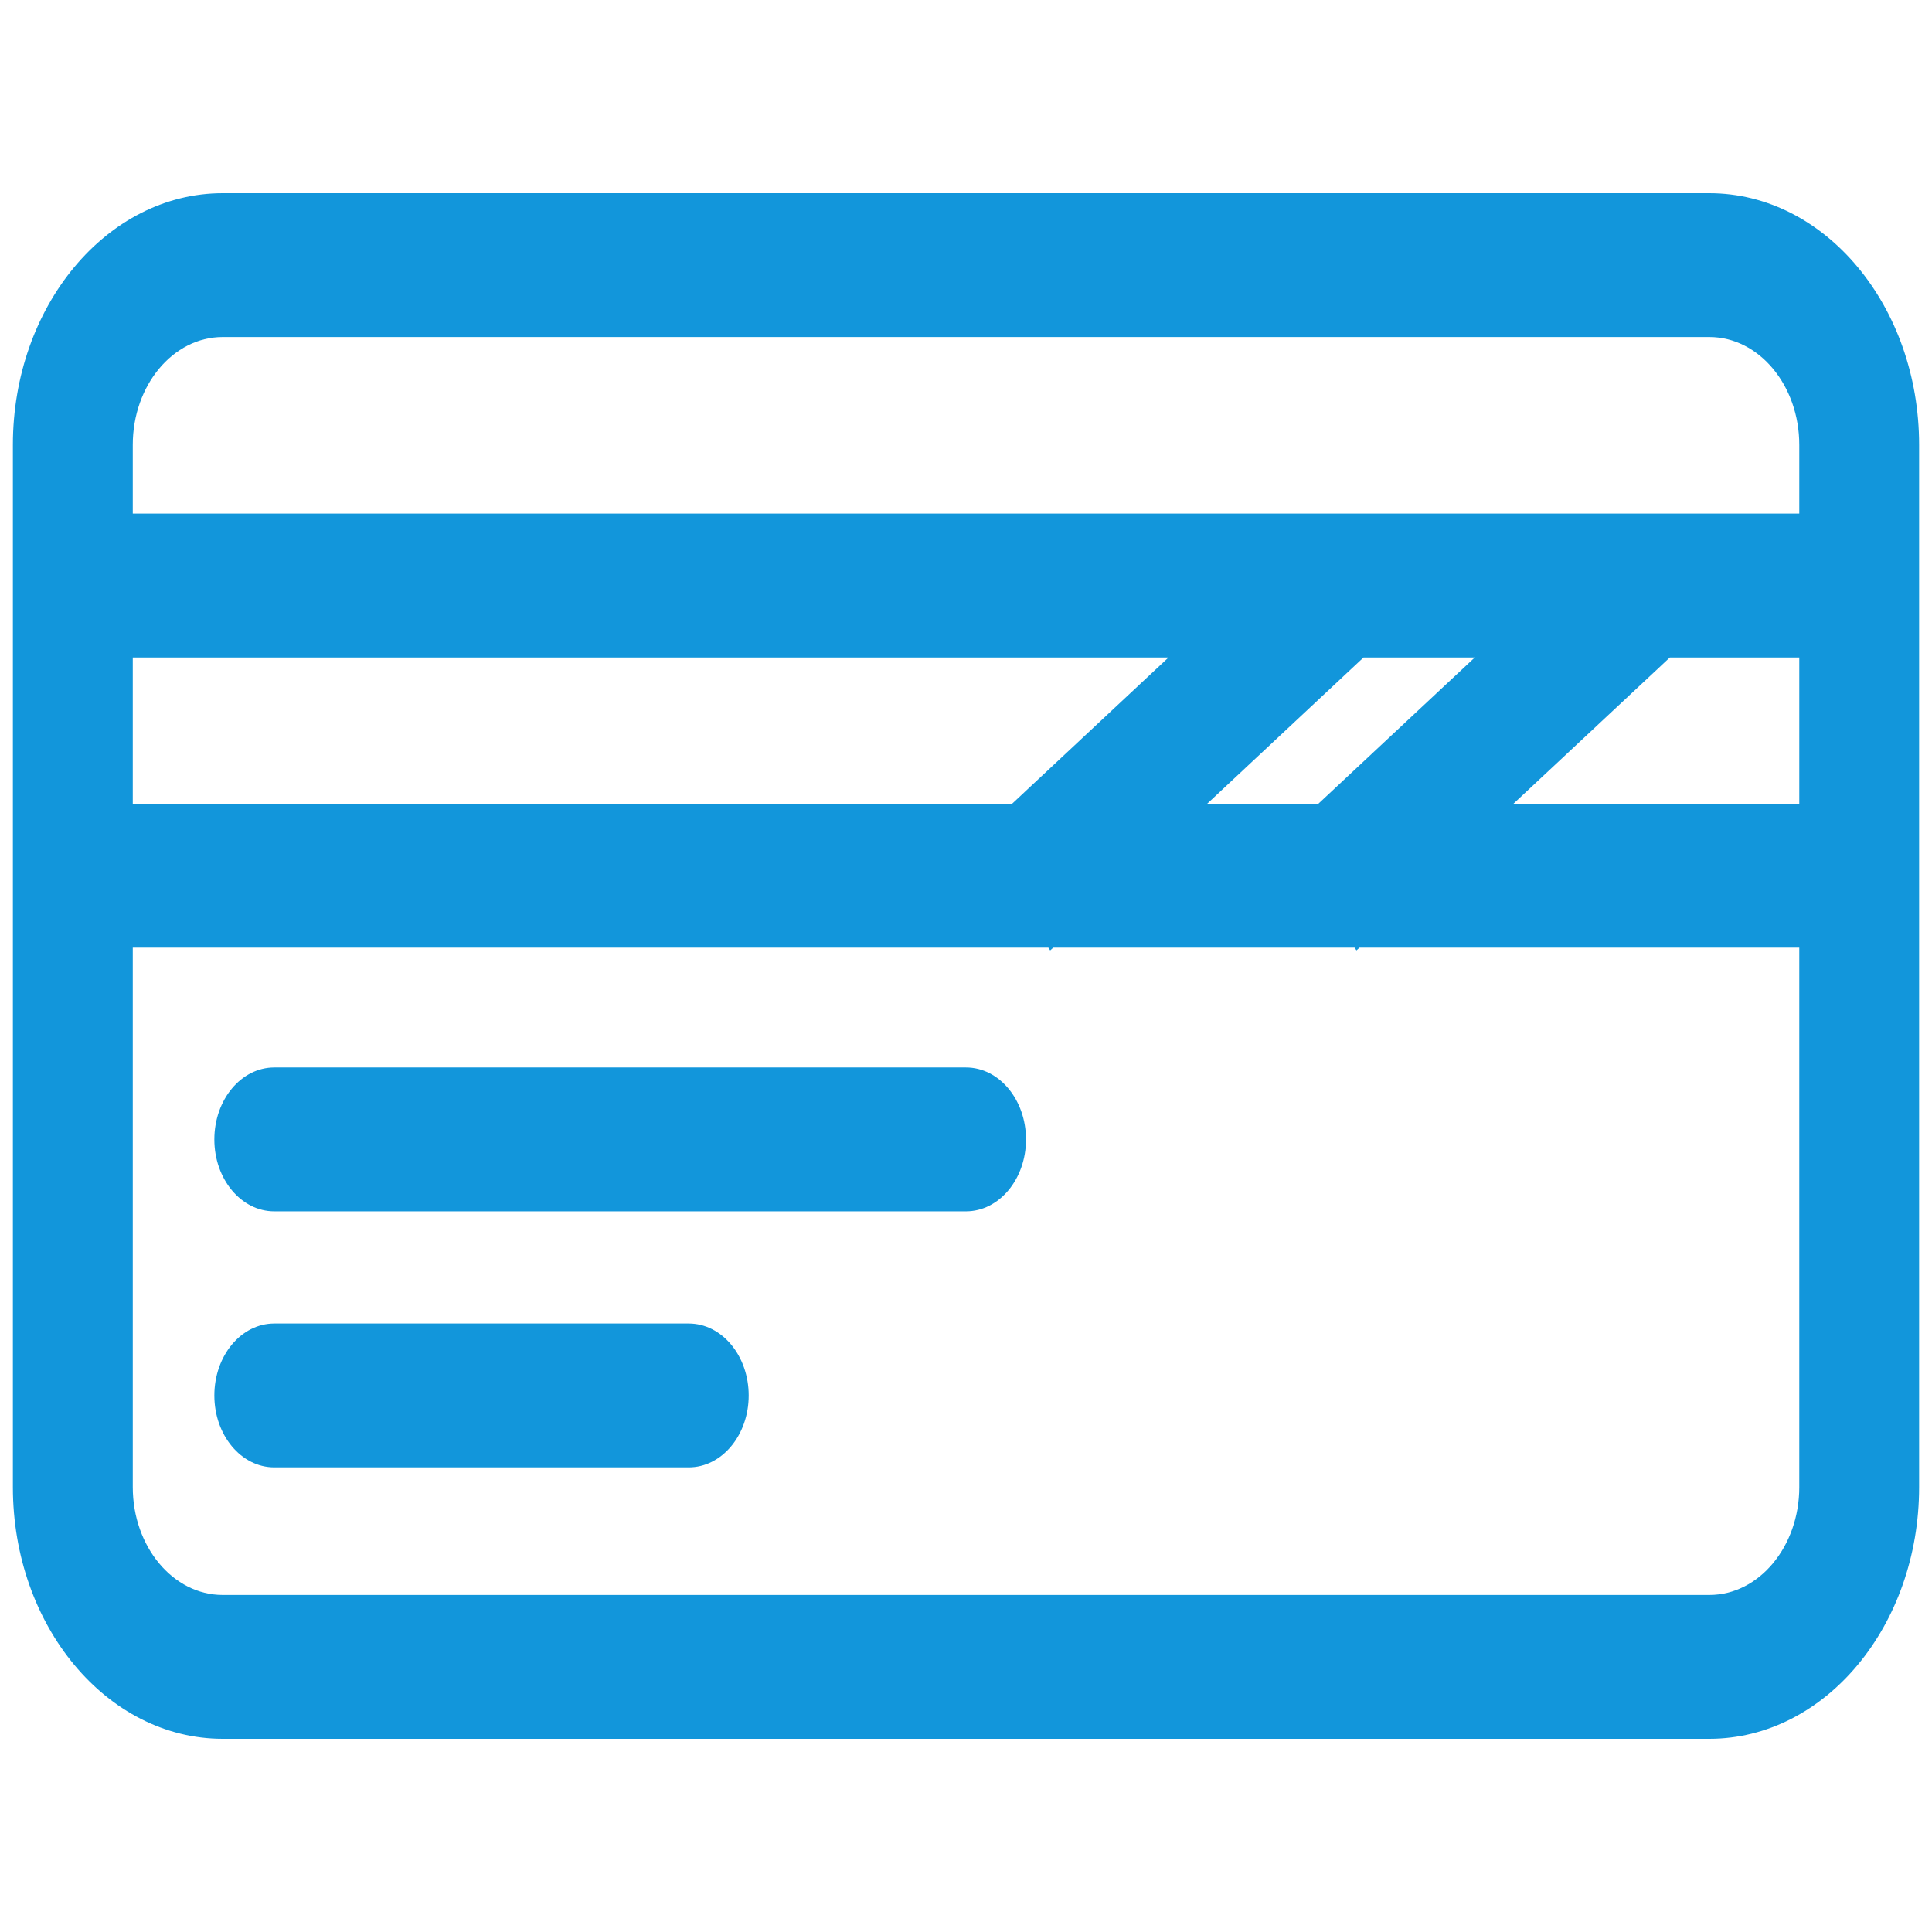 <?xml version="1.0" standalone="no"?><!DOCTYPE svg PUBLIC "-//W3C//DTD SVG 1.1//EN" "http://www.w3.org/Graphics/SVG/1.1/DTD/svg11.dtd"><svg t="1514538429214" class="icon" style="" viewBox="0 0 1024 1024" version="1.1" xmlns="http://www.w3.org/2000/svg" p-id="7189" xmlns:xlink="http://www.w3.org/1999/xlink" width="64" height="64"><defs><style type="text/css"></style></defs><path d="M512 565.78H145.367c-17.558 0-31.758 17.08-31.758 38.161 0 21.026 14.213 38.093 31.758 38.093H512c17.558 0 31.799-17.067 31.799-38.093 0-21.081-14.24-38.161-31.799-38.161zM365.049 701.495h-219.682c-17.558 0-31.758 17.053-31.758 38.147 0 21.026 14.213 38.093 31.758 38.093h219.682c17.531 0 31.771-17.067 31.771-38.093 0-21.094-14.24-38.147-31.771-38.147z" p-id="7190" fill="#1296db"></path><path d="M906.008 102.4H118.006C56.689 102.4 6.827 162.243 6.827 235.807v552.373C6.827 861.757 56.689 921.6 118.006 921.6h788.002C967.311 921.6 1017.173 861.757 1017.173 788.193V235.807C1017.173 162.243 967.311 102.4 906.008 102.4zM70.369 348.501h548.932l-82.917 77.537H70.369v-77.537z m883.289 439.692c0 31.539-21.354 57.167-47.65 57.167H118.006c-26.296 0-47.636-25.627-47.636-57.167V502.265h485.267l0.983 1.461 1.611-1.461h159.73l0.997 1.461 1.597-1.461h233.103v285.928zM639.782 426.039l82.889-77.537h58.969l-82.93 77.537h-58.928z m313.876 0h-151.552l82.93-77.537h68.622v77.537z m0-153.818H70.369V235.807c0-31.539 21.34-57.167 47.636-57.167h788.002c26.296 0 47.65 25.627 47.65 57.167v36.413z" p-id="7191" fill="#1296db"></path></svg>